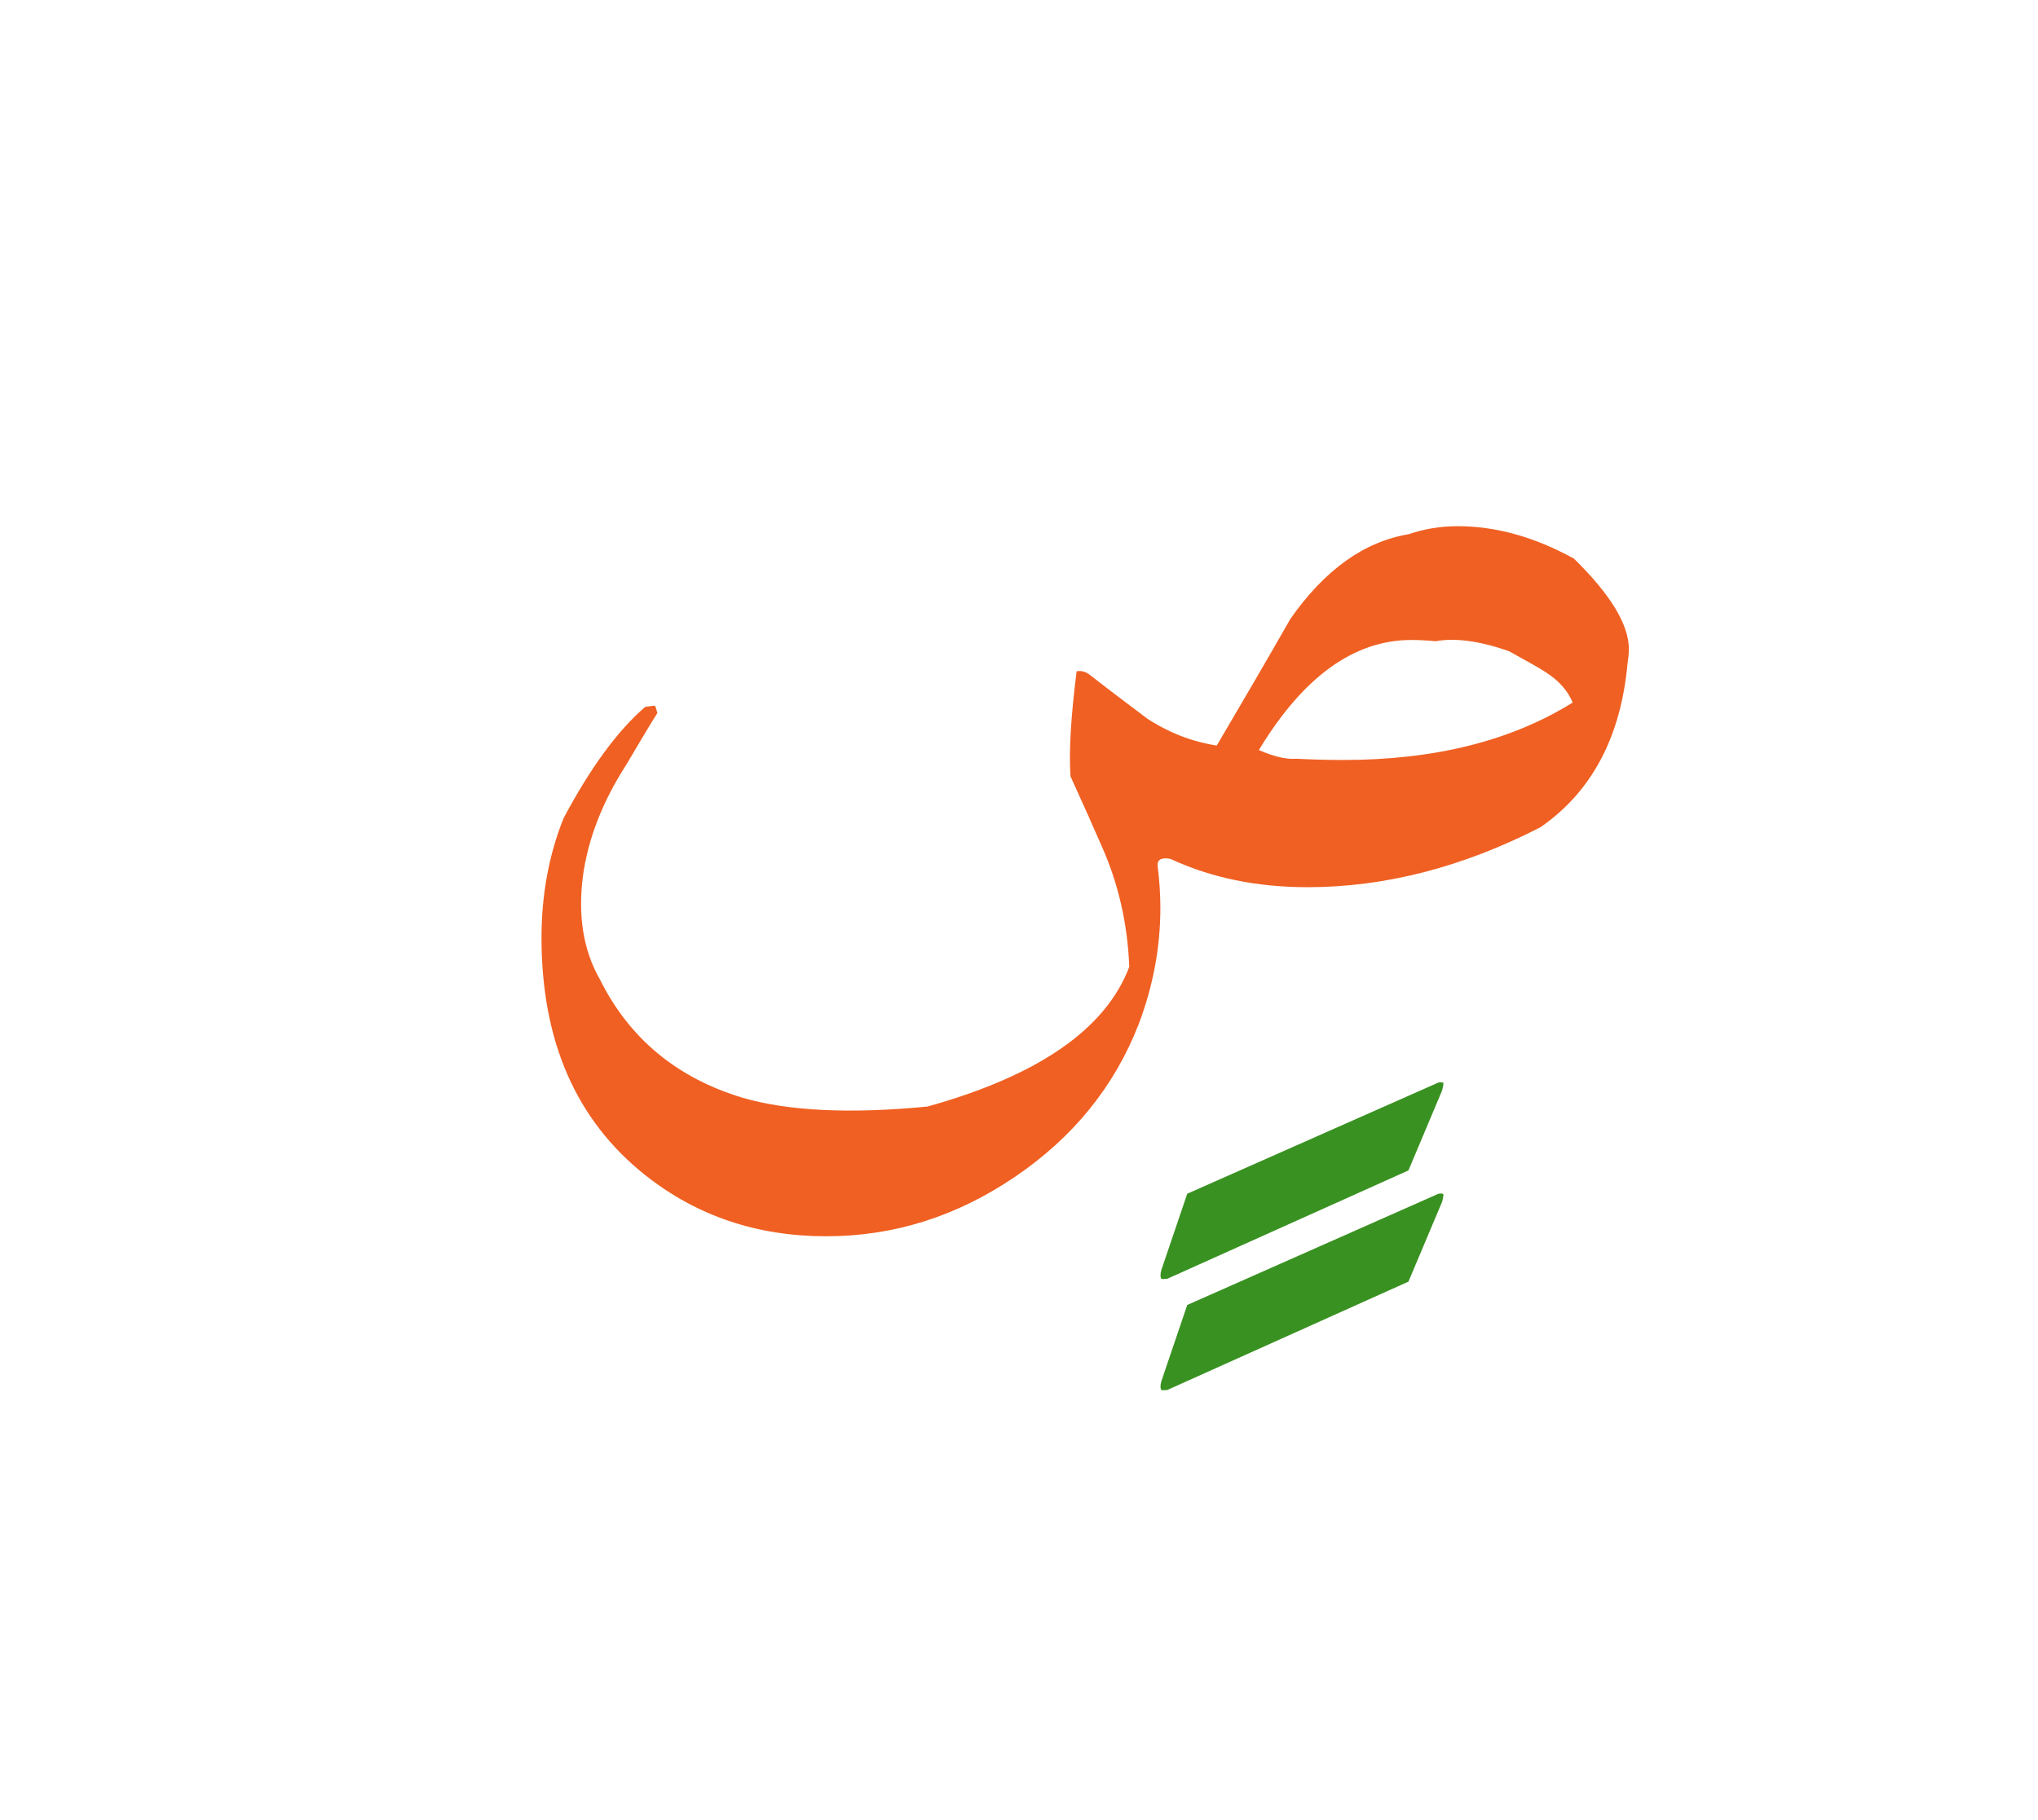 <svg id="vector" xmlns="http://www.w3.org/2000/svg" width="75" height="67" viewBox="0 0 83 73"><path fill="#f06022" d="M26.673,28.171c0.035,0.064 0.063,0.168 0.099,0.301c-0.295,0.465 -0.713,1.166 -1.258,2.092c-0.984,1.525 -1.575,3.055 -1.778,4.584c-0.203,1.617 0.029,3.008 0.695,4.172c1.199,2.41 3.141,4.02 5.823,4.826c1.865,0.539 4.374,0.66 7.521,0.354c4.514,-1.258 7.254,-3.152 8.216,-5.689c-0.069,-1.779 -0.452,-3.43 -1.142,-4.961c-0.272,-0.631 -0.689,-1.564 -1.251,-2.799c-0.07,-0.984 0.012,-2.416 0.249,-4.281c0.197,-0.035 0.376,0.018 0.544,0.15c0.521,0.412 1.304,1.004 2.341,1.785c0.898,0.58 1.837,0.939 2.822,1.09c1.008,-1.709 2.011,-3.43 3.001,-5.162c1.396,-1.994 3.002,-3.146 4.82,-3.447c0.626,-0.215 1.287,-0.326 1.987,-0.326c1.565,0 3.141,0.441 4.74,1.322c1.489,1.459 2.236,2.688 2.236,3.684c0,0.168 -0.018,0.354 -0.052,0.557c-0.267,3.008 -1.449,5.244 -3.547,6.699c-3.169,1.627 -6.332,2.443 -9.49,2.443c-2.057,0 -3.917,-0.381 -5.579,-1.152c-0.354,-0.07 -0.527,0.018 -0.527,0.256c0.075,0.596 0.115,1.176 0.115,1.732c0,1.592 -0.289,3.174 -0.881,4.738c-0.984,2.533 -2.665,4.613 -5.04,6.223c-2.376,1.617 -4.942,2.422 -7.689,2.422c-2.821,0 -5.271,-0.828 -7.369,-2.49c-2.816,-2.236 -4.225,-5.459 -4.225,-9.67c0,-1.75 0.302,-3.379 0.898,-4.867c1.09,-2.051 2.196,-3.564 3.326,-4.537C26.505,28.188 26.639,28.171 26.673,28.171L26.673,28.171zM58.465,25.546c-0.354,-0.033 -0.678,-0.051 -0.985,-0.051c-2.329,0 -4.403,1.494 -6.211,4.484c0.62,0.271 1.13,0.387 1.523,0.354c0.661,0.033 1.292,0.051 1.906,0.051c3.731,0 6.849,-0.781 9.352,-2.34c-0.202,-0.486 -0.573,-0.904 -1.106,-1.24c-0.203,-0.139 -0.701,-0.418 -1.489,-0.852C60.261,25.534 59.271,25.401 58.465,25.546z" id="path_0"/><path fill="#399121" d="M47.298,55.688l1.054,-3.105l10.232,-4.531c0.139,-0.023 0.203,-0.006 0.203,0.051c0,0.035 -0.018,0.123 -0.053,0.273l-1.373,3.256l-9.826,4.416c-0.128,0.01 -0.203,0.01 -0.237,0C47.251,55.978 47.251,55.862 47.298,55.688z" id="path_1"/><path fill="#399121" d="M47.298,51.157l1.054,-3.105l10.232,-4.531c0.139,-0.023 0.203,-0.006 0.203,0.053c0,0.027 -0.018,0.121 -0.053,0.266l-1.373,3.262l-9.826,4.416c-0.128,0.012 -0.203,0.012 -0.237,0C47.251,51.446 47.251,51.325 47.298,51.157z" id="path_2"/></svg>